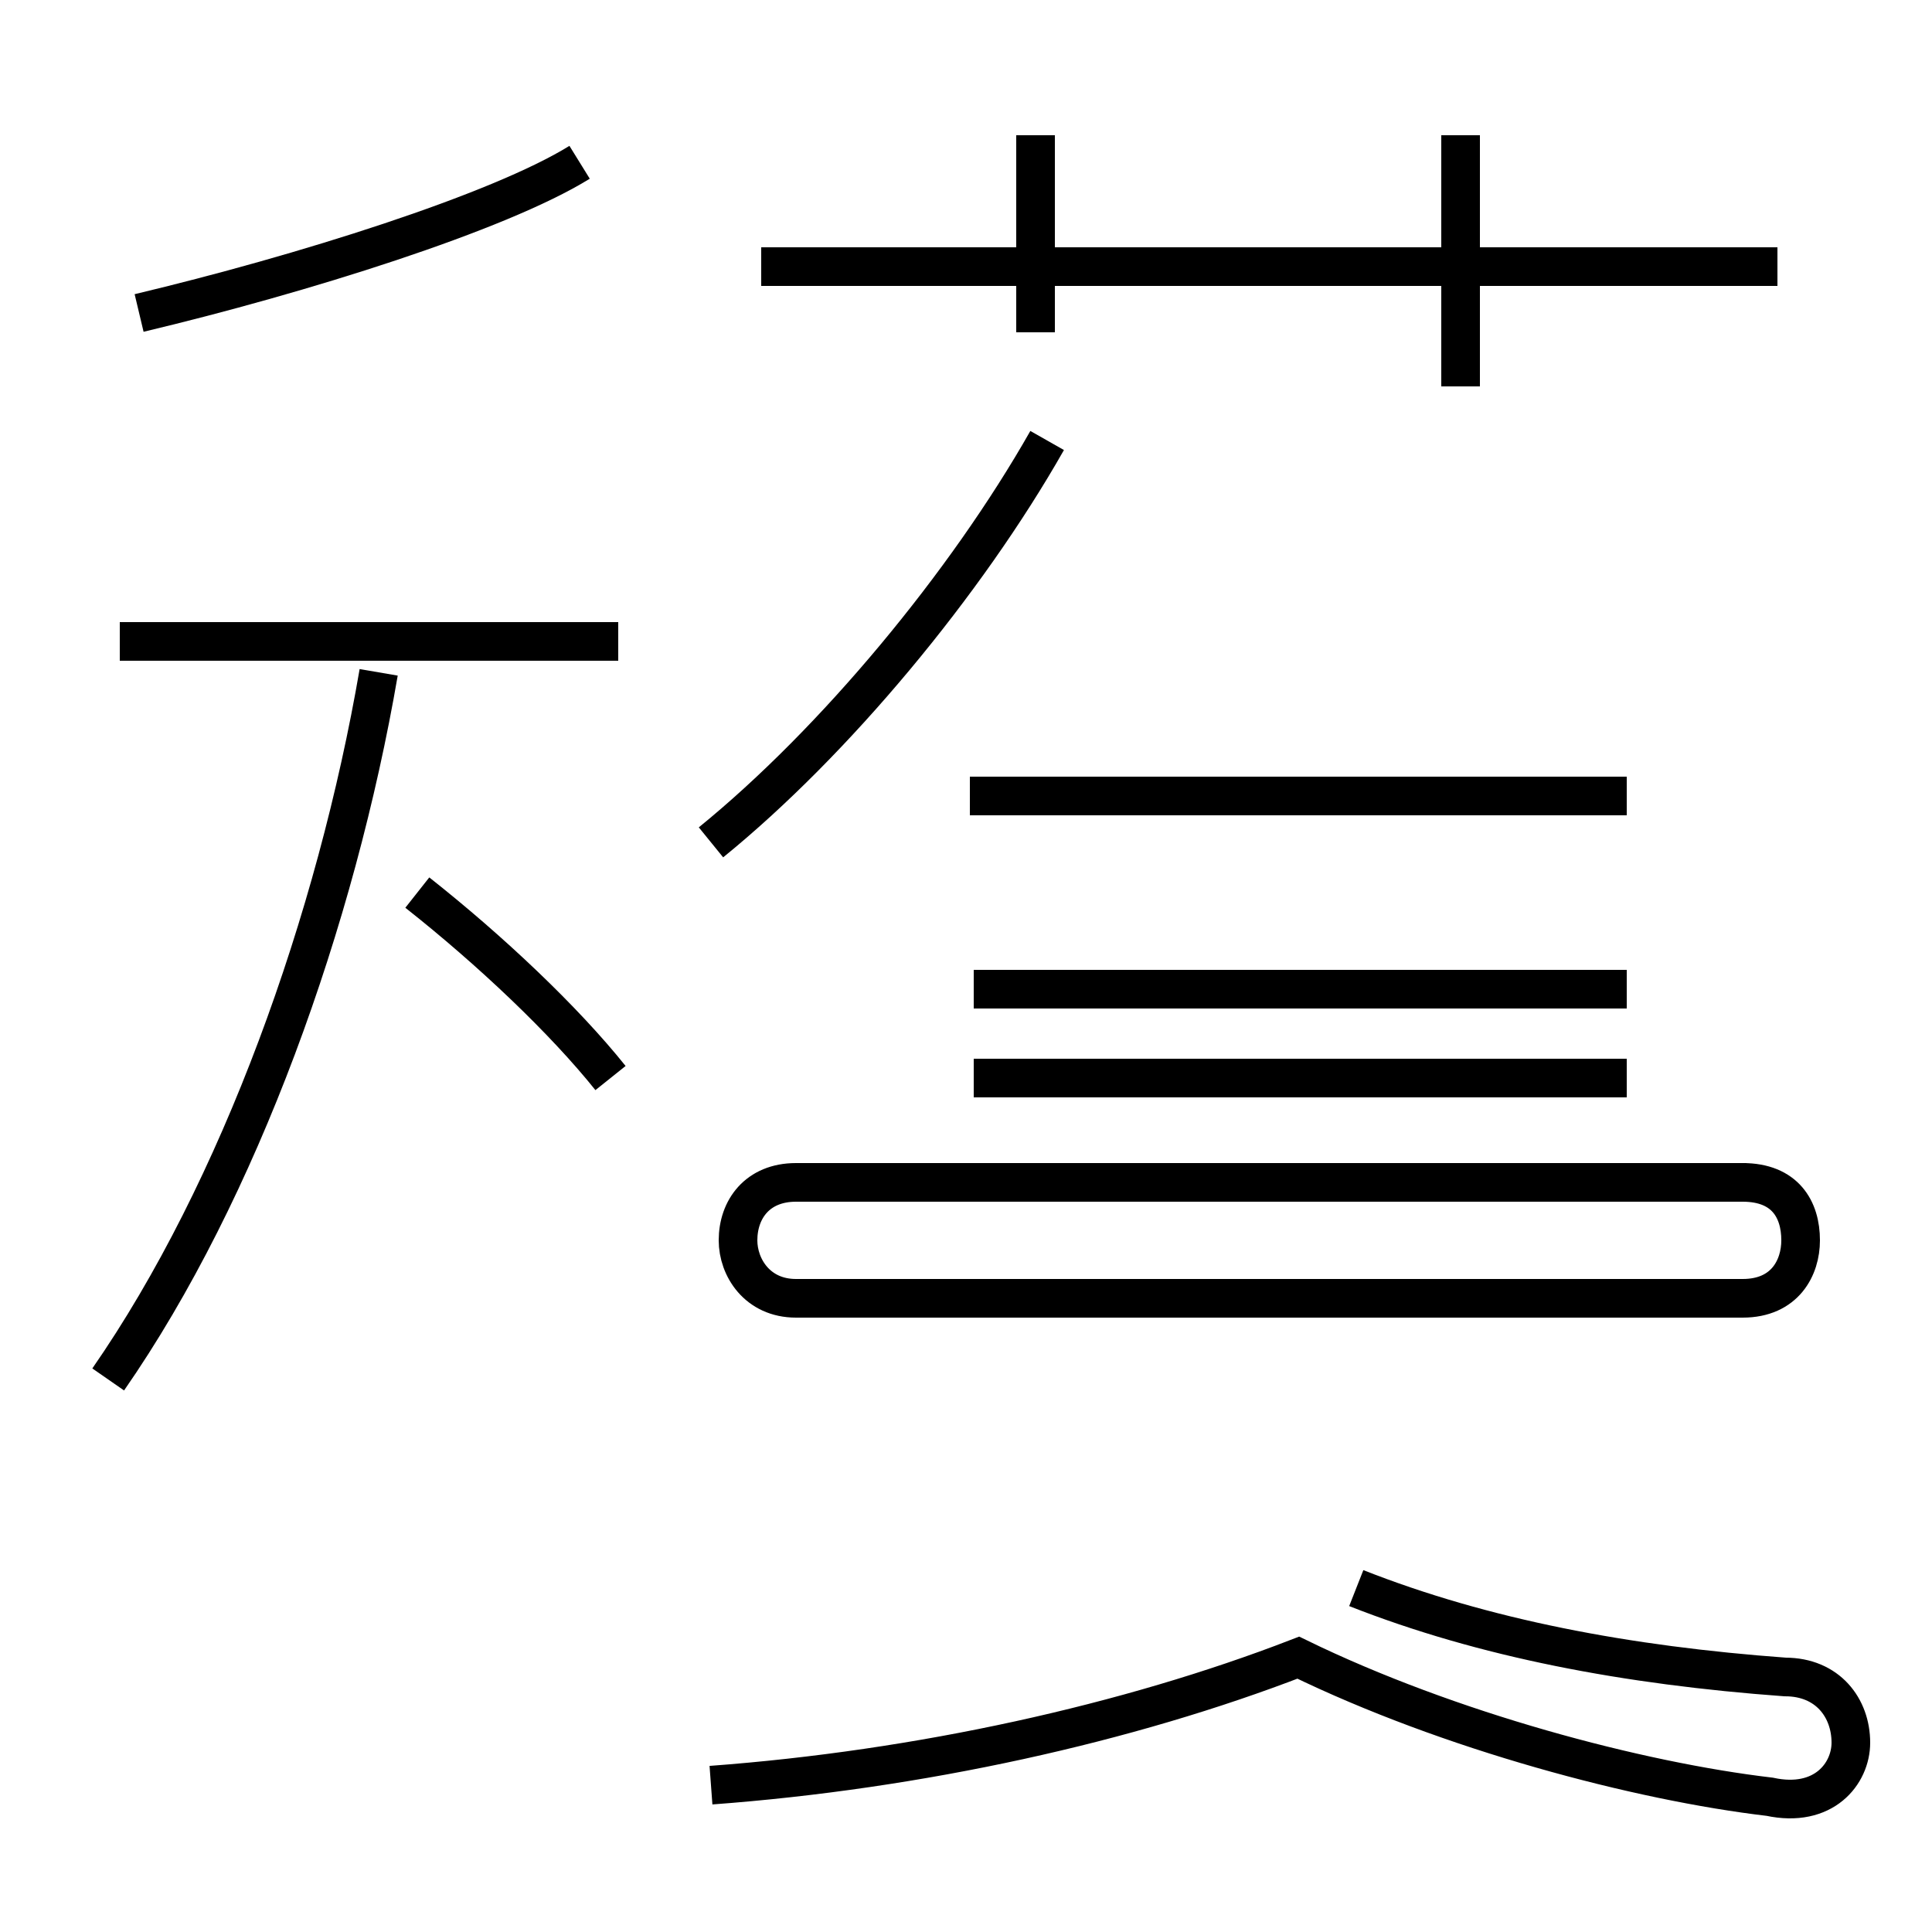 <?xml version='1.0' encoding='utf8'?>
<svg viewBox="0.0 -44.0 50.0 50.0" version="1.1" xmlns="http://www.w3.org/2000/svg">
<rect x="0.0" y="-44.0" width="50.0" height="50.0" fill="#808080" stroke="none"/>
<rect x="-1000" y="-1000" width="2000" height="2000" stroke="white" fill="white"/>
<g style="fill:none; stroke:#000000;  stroke-width:1">
<path d="M 2.8 8.3 C 6.2 13.2 8.7 20.2 9.8 26.6 M 15.8 16.1 C 14.6 17.6 12.7 19.4 10.8 20.9 M 16.0 27.4 L 3.1 27.4 M 3.6 35.9 C 7.8 36.9 12.9 38.5 15.0 39.8 M 18.4 22.2 C 21.6 24.8 25.0 28.9 27.1 32.6 M 18.4 -2.2 C 23.8 -1.8 29.2 -0.6 33.6 1.1 C 37.5 -0.8 42.4 -2.1 45.8 -2.5 C 47.2 -2.8 47.9 -1.9 47.9 -1.1 C 47.9 -0.2 47.3 0.6 46.2 0.6 C 42.1 0.9 38.4 1.6 35.1 2.9 M 26.8 35.4 L 26.8 40.5 M 42.1 23.4 L 25.1 23.4 M 42.1 18.4 L 25.2 18.4 M 42.1 16.1 L 25.2 16.1 M 37.8 34.0 L 37.8 40.5 M 45.2 13.4 L 20.6 13.4 C 19.6 13.4 19.1 12.7 19.1 11.9 C 19.1 11.2 19.6 10.4 20.6 10.4 L 45.1 10.4 C 46.2 10.4 46.6 11.2 46.6 11.9 C 46.6 12.7 46.2 13.4 45.1 13.4 Z M 46.0 37.1 L 19.7 37.1 " transform="scale(1, -1)" />
</g>
</svg>
